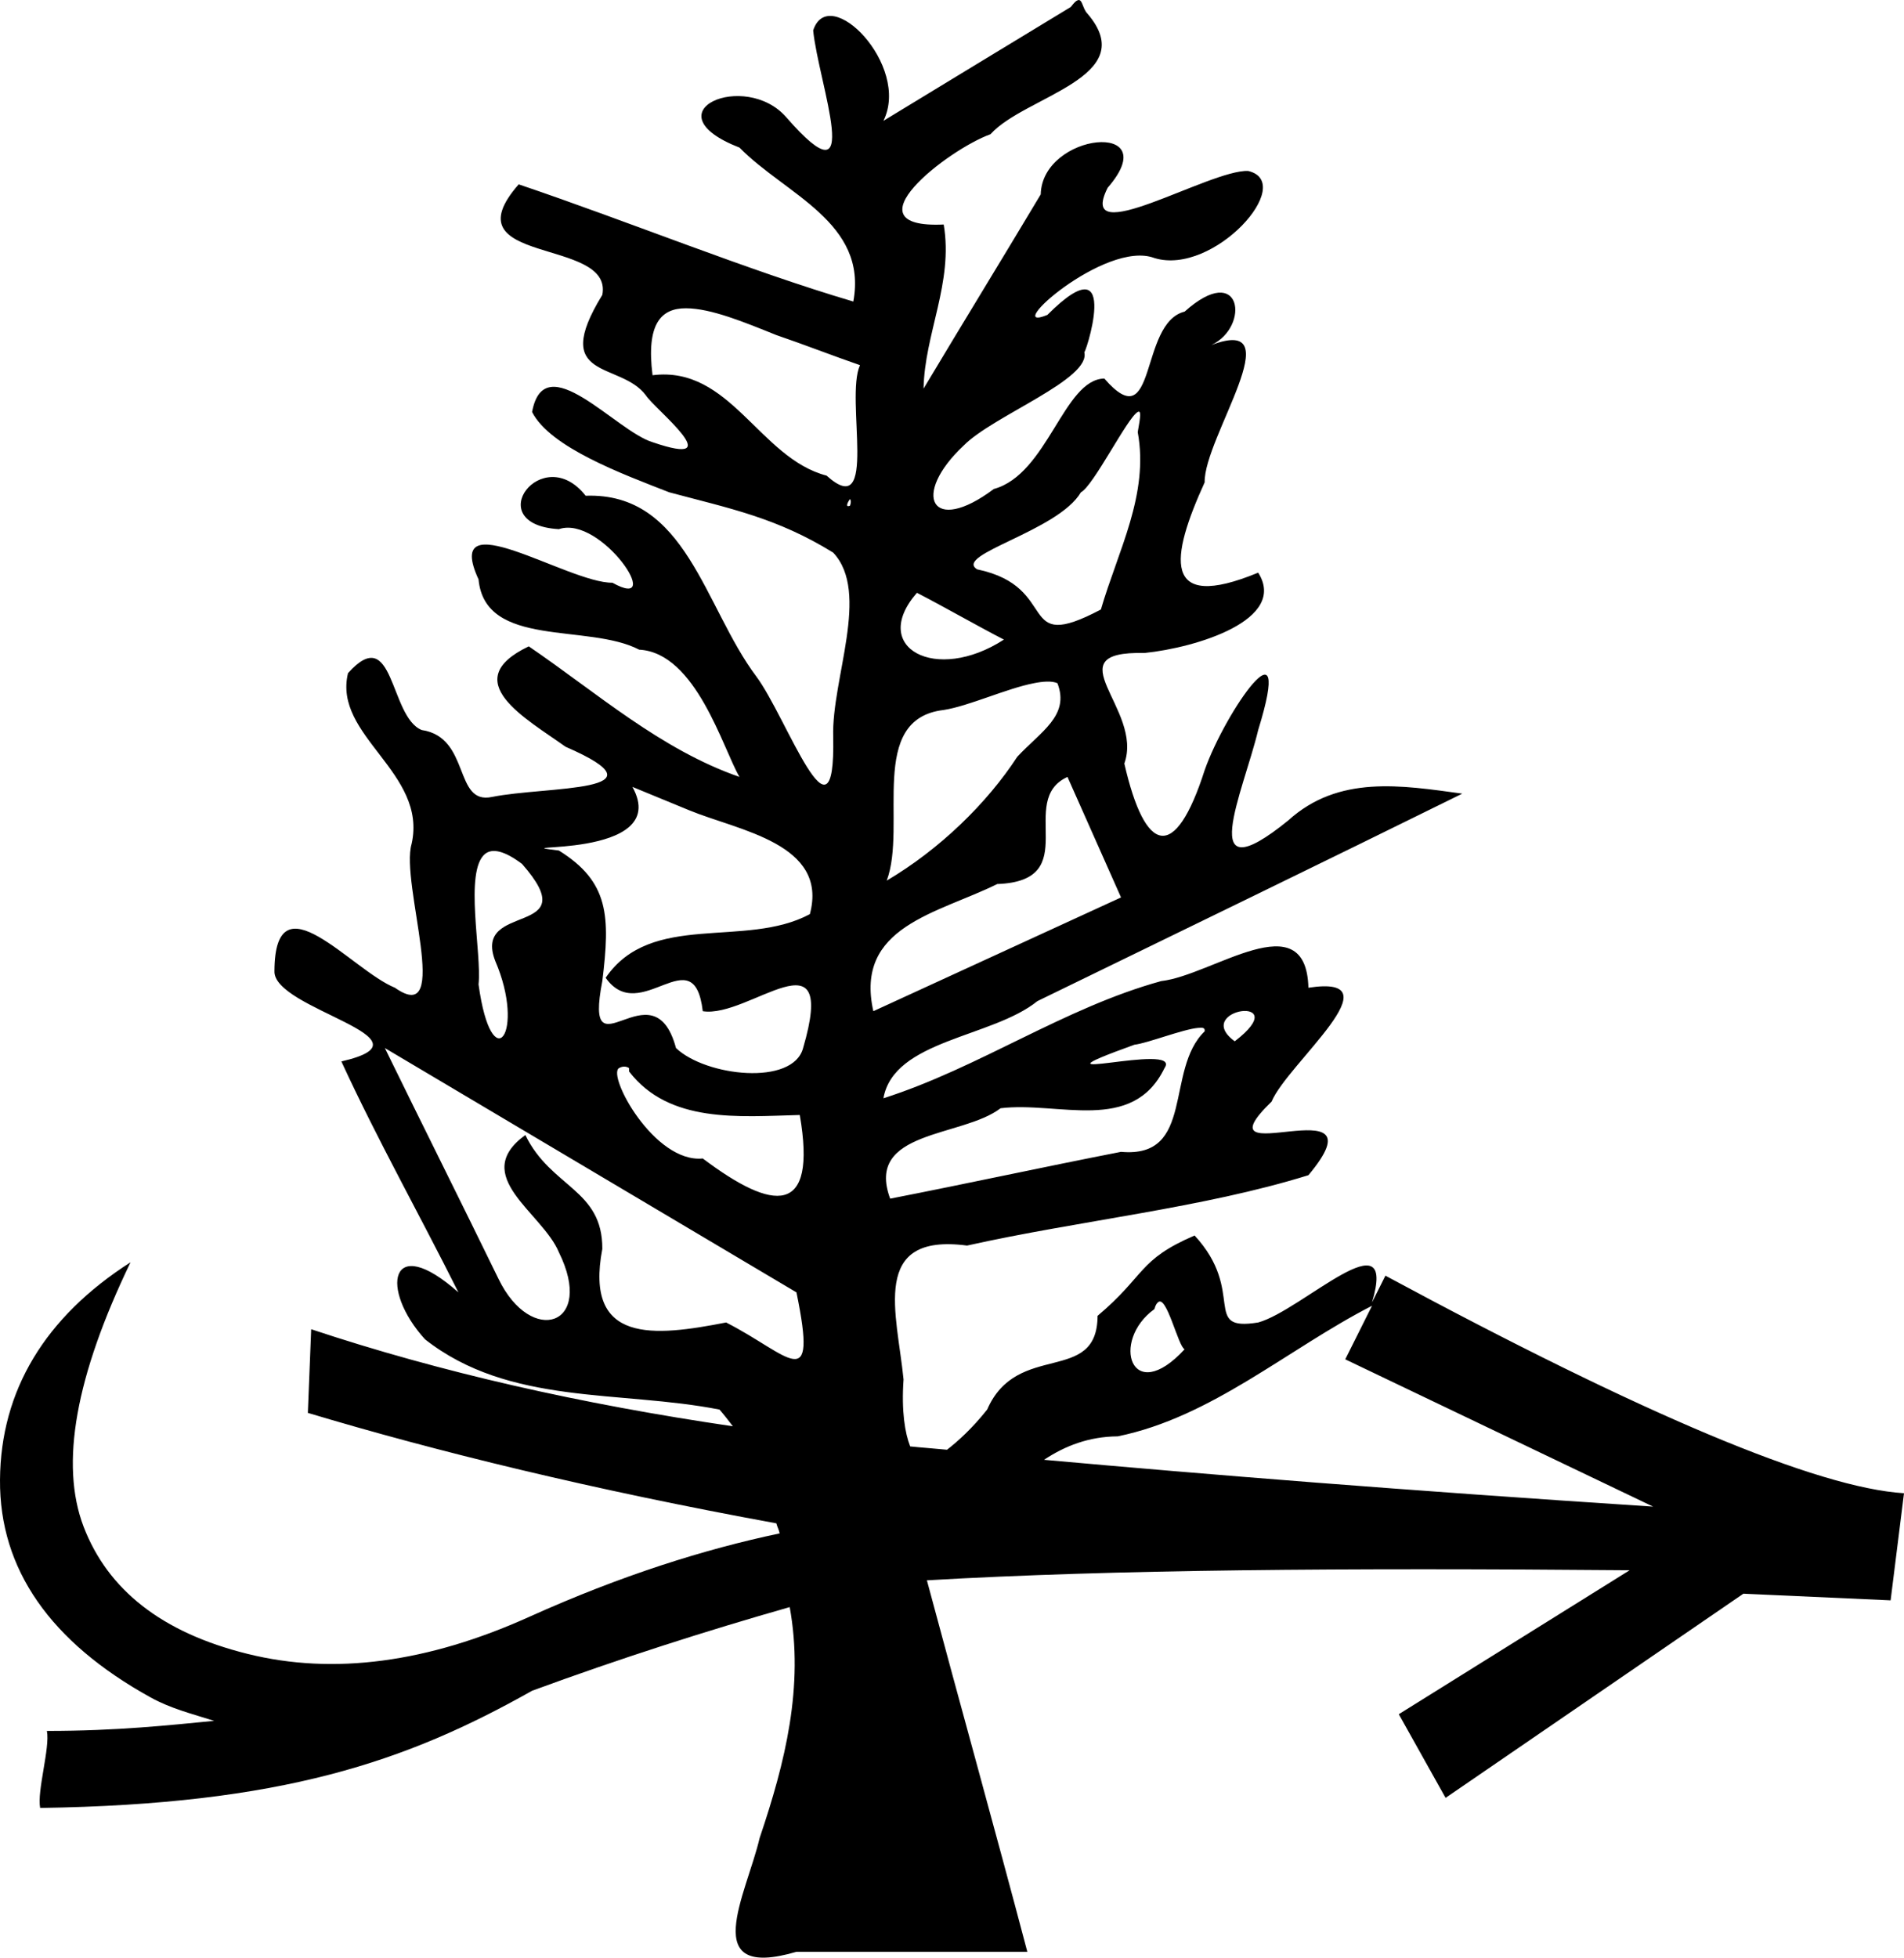 <?xml version="1.0" encoding="UTF-8" standalone="no"?>
<svg
   xmlns:dc="http://purl.org/dc/elements/1.1/"
   xmlns:cc="http://creativecommons.org/ns#"
   xmlns:rdf="http://www.w3.org/1999/02/22-rdf-syntax-ns#"
   xmlns:svg="http://www.w3.org/2000/svg"
   xmlns="http://www.w3.org/2000/svg"
   xmlns:sodipodi="http://sodipodi.sourceforge.net/DTD/sodipodi-0.dtd"
   xmlns:inkscape="http://www.inkscape.org/namespaces/inkscape"
   width="17.781"
   height="18.276"
   id="svg2704"
   sodipodi:version="0.32"
   inkscape:version="0.46"
   sodipodi:docname="M46A.svg"
   inkscape:output_extension="org.inkscape.output.svg.inkscape"
   version="1.0">
  <defs
     id="defs2709">
    <inkscape:perspective
       sodipodi:type="inkscape:persp3d"
       inkscape:vp_x="0 : 8.9887915 : 1"
       inkscape:vp_y="0 : 1000 : 0"
       inkscape:vp_z="10.664707 : 8.9887915 : 1"
       inkscape:persp3d-origin="5.3323536 : 5.9925276 : 1"
       id="perspective2713" />
  </defs>
  <sodipodi:namedview
     inkscape:window-height="708"
     inkscape:window-width="1024"
     inkscape:pageshadow="2"
     inkscape:pageopacity="0.0"
     guidetolerance="10.0"
     gridtolerance="10.0"
     objecttolerance="10.0"
     borderopacity="1.0"
     bordercolor="#666666"
     pagecolor="#ffffff"
     id="base"
     showgrid="false"
     inkscape:zoom="27.516154"
     inkscape:cx="5.4530623"
     inkscape:cy="9.0003662"
     inkscape:window-x="-4"
     inkscape:window-y="-4"
     inkscape:current-layer="svg2704" />
  <path
     style="fill:#000000;stroke:none"
     d="M 10.063,0.003 C 10.047,0.009 10.031,0.025 10,0.065 C 9.417,0.419 8.833,0.773 8.25,1.128 C 8.507,0.611 7.74,-0.167 7.594,0.284 C 7.642,0.773 8.09,1.952 7.344,1.096 C 6.959,0.651 6.05,1.044 6.906,1.378 C 7.336,1.816 8.106,2.076 7.969,2.815 C 6.986,2.525 5.876,2.07 4.844,1.721 C 4.175,2.483 5.729,2.21 5.625,2.753 C 5.129,3.56 5.794,3.371 6.031,3.69 C 6.115,3.821 6.83,4.381 6.094,4.128 C 5.752,4.025 5.084,3.223 4.969,3.846 C 5.136,4.176 5.812,4.425 6.25,4.596 C 6.814,4.747 7.252,4.832 7.781,5.159 C 8.131,5.531 7.765,6.338 7.781,6.878 C 7.804,8.004 7.346,6.694 7.063,6.315 C 6.576,5.667 6.41,4.594 5.469,4.628 C 5.066,4.113 4.475,4.896 5.219,4.94 C 5.614,4.805 6.226,5.723 5.719,5.44 C 5.306,5.445 4.123,4.657 4.469,5.409 C 4.53,6.055 5.492,5.816 5.969,6.065 C 6.5,6.093 6.751,6.99 6.906,7.253 C 6.169,6.997 5.576,6.469 4.938,6.034 C 4.262,6.357 4.917,6.71 5.281,6.971 C 6.278,7.404 5.104,7.337 4.594,7.44 C 4.234,7.516 4.397,6.883 3.938,6.815 C 3.635,6.692 3.683,5.801 3.25,6.284 C 3.107,6.872 3.994,7.209 3.844,7.878 C 3.735,8.241 4.23,9.603 3.688,9.221 C 3.28,9.055 2.567,8.168 2.563,9.065 C 2.546,9.423 4.118,9.695 3.188,9.909 C 3.524,10.639 3.921,11.344 4.281,12.065 C 3.634,11.492 3.546,12.039 3.969,12.503 C 4.757,13.123 5.785,12.976 6.719,13.159 C 6.764,13.21 6.803,13.262 6.844,13.315 C 5.426,13.107 4.113,12.811 2.906,12.409 L 2.875,13.19 C 4.068,13.548 5.533,13.908 7.25,14.221 C 7.258,14.253 7.275,14.283 7.281,14.315 C 6.579,14.463 5.803,14.706 4.938,15.096 C 3.996,15.52 3.117,15.64 2.313,15.44 C 1.508,15.241 1.006,14.839 0.781,14.253 C 0.557,13.667 0.708,12.844 1.219,11.784 C 0.421,12.295 0.006,12.98 6.0273328e-05,13.815 C -0.006,14.65 0.471,15.329 1.406,15.846 C 1.598,15.952 1.796,16 2,16.065 C 1.582,16.105 1.1,16.159 0.438,16.159 C 0.469,16.315 0.344,16.721 0.375,16.878 C 2.633,16.845 3.794,16.446 4.969,15.784 C 5.791,15.482 6.593,15.226 7.375,15.003 C 7.509,15.744 7.334,16.449 7.094,17.159 C 6.969,17.691 6.511,18.493 7.438,18.221 C 8.156,18.221 8.875,18.221 9.594,18.221 C 9.288,17.063 8.966,15.91 8.656,14.753 C 10.399,14.652 12.546,14.636 15.219,14.659 L 13.063,16.003 L 13.5,16.784 L 16.281,14.878 L 17.656,14.94 L 17.781,13.94 C 16.971,13.89 15.344,13.205 12.938,11.909 L 12.813,12.159 C 13.059,11.333 12.159,12.234 11.75,12.346 C 11.214,12.433 11.643,12.061 11.156,11.534 C 10.626,11.762 10.702,11.903 10.25,12.284 C 10.247,12.934 9.5,12.514 9.219,13.159 C 9.079,13.335 8.946,13.455 8.844,13.534 C 8.734,13.523 8.605,13.514 8.5,13.503 C 8.452,13.382 8.417,13.176 8.438,12.878 C 8.378,12.264 8.118,11.507 9.031,11.628 C 10.08,11.394 11.232,11.278 12.219,10.971 C 12.959,10.088 11.145,10.992 11.875,10.284 C 12.02,9.933 13.067,9.091 12.219,9.221 C 12.197,8.42 11.324,9.105 10.844,9.159 C 9.936,9.409 9.146,9.967 8.25,10.253 C 8.347,9.707 9.265,9.688 9.688,9.346 C 11.009,8.703 12.338,8.059 13.656,7.409 C 13.086,7.331 12.501,7.233 12.031,7.659 C 11.15,8.373 11.611,7.395 11.75,6.815 C 12.093,5.705 11.44,6.648 11.25,7.19 C 10.974,8.051 10.695,7.98 10.5,7.128 C 10.683,6.619 9.826,6.076 10.688,6.096 C 11.176,6.046 12.028,5.785 11.75,5.346 C 10.842,5.721 10.932,5.201 11.25,4.503 C 11.241,4.088 12.078,2.931 11.313,3.221 C 11.678,3.049 11.596,2.432 11.063,2.909 C 10.634,3.015 10.809,4.105 10.313,3.534 C 9.934,3.54 9.784,4.428 9.281,4.565 C 8.696,5.004 8.506,4.621 9,4.159 C 9.274,3.88 10.199,3.538 10.125,3.284 C 10.114,3.378 10.503,2.217 9.781,2.94 C 9.335,3.122 10.323,2.234 10.781,2.409 C 11.336,2.578 12.113,1.703 11.656,1.596 C 11.298,1.58 10.041,2.354 10.344,1.753 C 10.894,1.12 9.733,1.235 9.719,1.815 C 9.356,2.422 8.988,3.021 8.625,3.628 C 8.634,3.115 8.905,2.639 8.813,2.096 C 7.894,2.138 8.852,1.396 9.25,1.253 C 9.571,0.895 10.665,0.723 10.156,0.128 C 10.108,0.081 10.109,-0.017 10.063,0.003 z M 6.406,2.878 C 6.639,2.878 6.954,3.009 7.25,3.128 C 7.508,3.216 7.774,3.32 8.031,3.409 C 7.889,3.723 8.211,4.883 7.719,4.44 C 7.091,4.277 6.821,3.411 6.094,3.503 C 6.033,3.022 6.174,2.877 6.406,2.878 z M 10.625,3.846 C 10.657,3.829 10.653,3.88 10.625,4.034 C 10.732,4.616 10.441,5.141 10.281,5.69 C 9.477,6.114 9.916,5.48 9.125,5.315 C 8.901,5.177 9.882,4.959 10.094,4.596 C 10.212,4.536 10.528,3.899 10.625,3.846 z M 7.938,4.659 C 7.942,4.664 7.953,4.679 7.938,4.721 C 7.889,4.741 7.918,4.685 7.938,4.659 z M 8.563,5.534 C 8.835,5.675 9.103,5.83 9.375,5.971 C 8.74,6.383 8.115,6.047 8.563,5.534 z M 9.656,6.378 C 9.74,6.361 9.824,6.355 9.875,6.378 C 9.993,6.681 9.718,6.83 9.5,7.065 C 9.217,7.499 8.777,7.928 8.281,8.221 C 8.474,7.704 8.095,6.712 8.813,6.628 C 9.046,6.592 9.404,6.426 9.656,6.378 z M 9.969,7.253 C 10.135,7.628 10.302,8.003 10.469,8.378 C 9.698,8.732 8.927,9.086 8.156,9.44 C 7.978,8.648 8.755,8.529 9.313,8.253 C 10.129,8.223 9.487,7.473 9.969,7.253 z M 5.906,7.346 C 6.083,7.419 6.26,7.492 6.438,7.565 C 6.896,7.754 7.74,7.875 7.563,8.534 C 6.959,8.858 6.084,8.504 5.656,9.128 C 5.98,9.588 6.48,8.74 6.563,9.44 C 6.994,9.509 7.828,8.663 7.5,9.784 C 7.405,10.14 6.591,10.049 6.313,9.784 C 6.099,8.988 5.443,10.092 5.625,9.159 C 5.699,8.553 5.689,8.232 5.219,7.94 C 4.603,7.865 6.29,8.039 5.906,7.346 z M 4.531,7.971 C 4.598,7.918 4.71,7.941 4.875,8.065 C 5.486,8.759 4.407,8.409 4.625,8.971 C 4.913,9.639 4.593,10.088 4.469,9.19 C 4.501,8.902 4.332,8.13 4.531,7.971 z M 11.594,9.44 C 11.717,9.423 11.818,9.501 11.531,9.721 C 11.325,9.571 11.47,9.457 11.594,9.44 z M 11.188,9.596 C 11.235,9.592 11.254,9.594 11.25,9.628 C 10.877,9.987 11.163,10.816 10.469,10.753 C 9.746,10.894 9.036,11.049 8.313,11.19 C 8.075,10.548 8.987,10.62 9.344,10.346 C 9.885,10.28 10.576,10.588 10.875,9.971 C 11.052,9.715 9.458,10.163 10.594,9.753 C 10.717,9.739 11.044,9.609 11.188,9.596 z M 3.594,9.784 C 4.875,10.544 6.156,11.305 7.438,12.065 C 7.64,13.047 7.37,12.646 6.781,12.346 C 6.109,12.477 5.455,12.55 5.625,11.659 C 5.628,11.101 5.146,11.089 4.906,10.596 C 4.381,10.978 5.065,11.319 5.219,11.69 C 5.56,12.378 4.961,12.57 4.656,11.94 C 4.304,11.218 3.947,10.506 3.594,9.784 z M 5.781,9.971 C 5.798,9.962 5.834,9.945 5.875,9.971 L 5.875,10.003 C 6.249,10.489 6.898,10.424 7.469,10.409 C 7.633,11.362 7.222,11.311 6.563,10.815 C 6.11,10.86 5.667,10.038 5.781,9.971 z M 10.813,12.159 C 10.893,12.077 11.003,12.573 11.063,12.596 C 10.563,13.138 10.368,12.518 10.781,12.221 C 10.791,12.183 10.801,12.17 10.813,12.159 z M 12.813,12.19 L 12.563,12.69 L 15.438,14.065 C 13.075,13.911 11.284,13.766 9.75,13.628 C 9.946,13.498 10.169,13.411 10.438,13.409 C 11.317,13.23 12.025,12.594 12.813,12.19 z"
     id="path2706" />
</svg>
